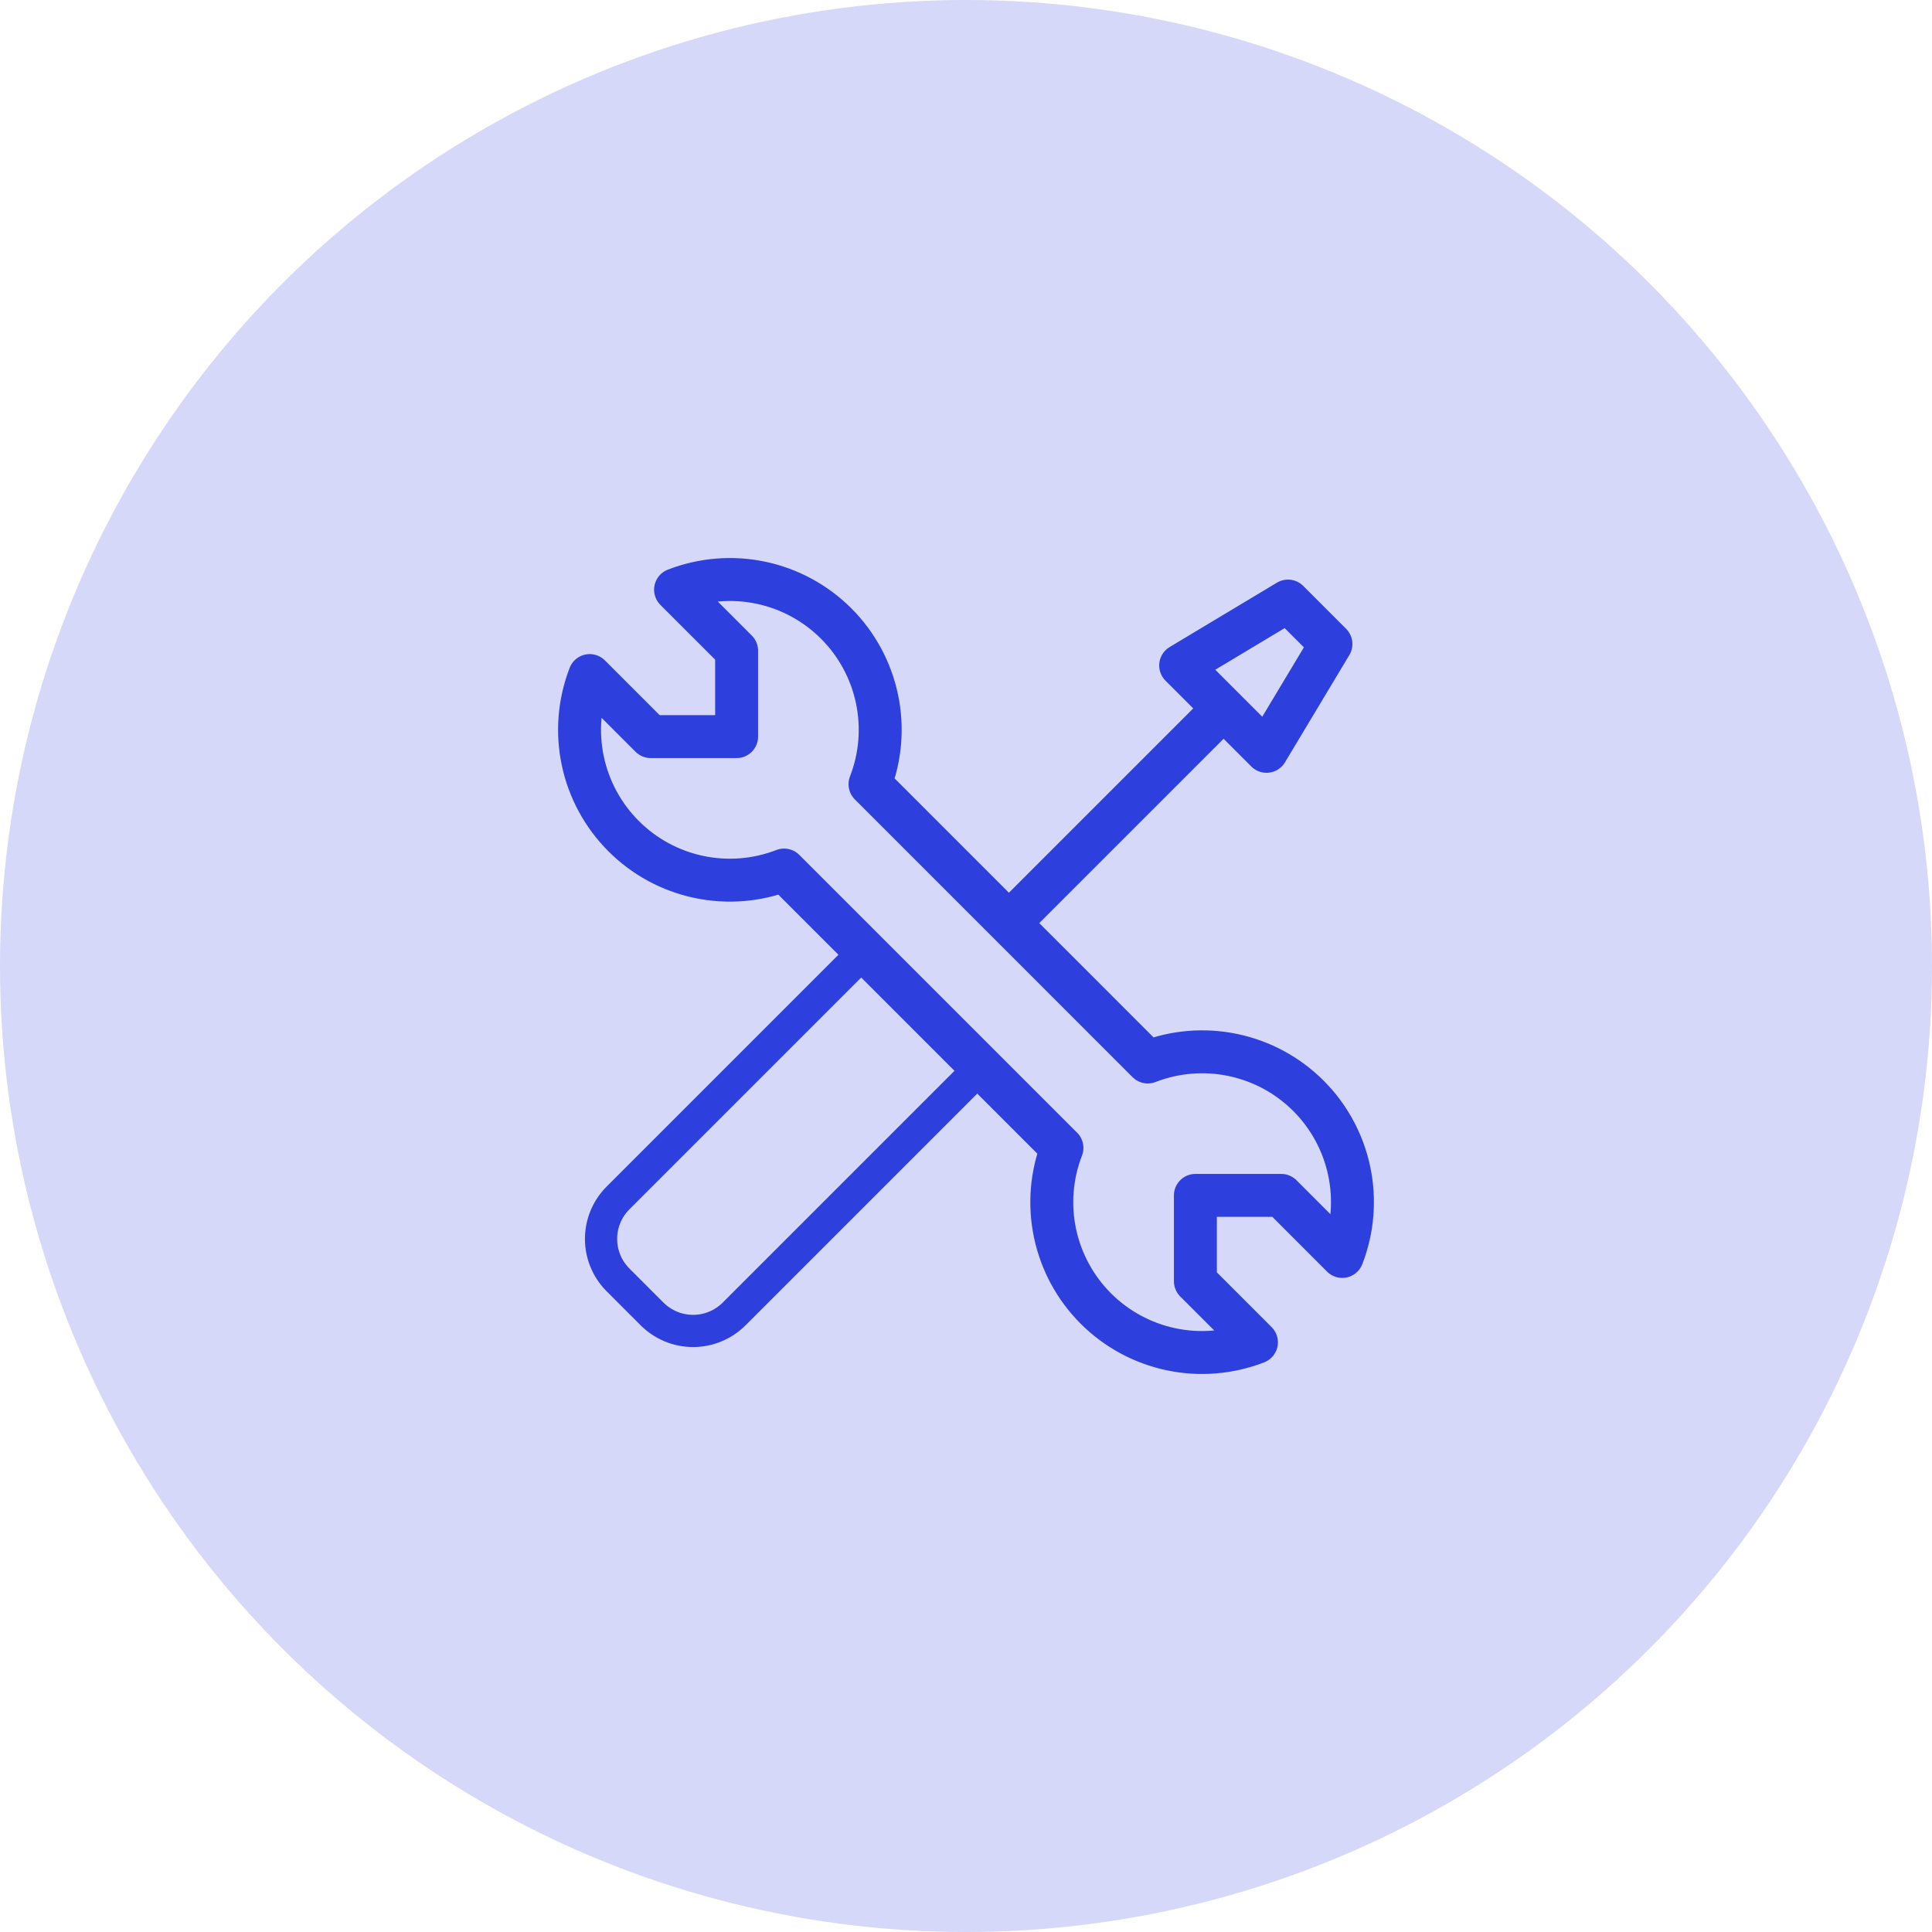 <svg width="90" height="90" viewBox="0 0 90 90" fill="none" xmlns="http://www.w3.org/2000/svg">
<circle cx="45" cy="45" r="45" fill="#2D3FDC" fill-opacity="0.2"/>
<path d="M47 43L57 33M59 35L55 31L60 28L62 30L59 35ZM29.05 38.95C28.09 37.991 27.429 36.773 27.149 35.445C26.868 34.117 26.98 32.736 27.47 31.47L30.314 34.314H34.314V30.314L31.47 27.47C32.736 26.979 34.117 26.866 35.446 27.146C36.775 27.426 37.993 28.087 38.953 29.047C39.913 30.007 40.573 31.226 40.853 32.555C41.133 33.883 41.02 35.265 40.528 36.53L53.468 49.472C54.734 48.981 56.115 48.868 57.444 49.148C58.773 49.427 59.991 50.087 60.952 51.047C61.912 52.007 62.572 53.226 62.852 54.554C63.132 55.883 63.019 57.265 62.528 58.53L59.686 55.686H55.686V59.686L58.53 62.53C57.264 63.022 55.883 63.135 54.555 62.855C53.227 62.575 52.008 61.916 51.048 60.956C50.088 59.996 49.428 58.778 49.147 57.45C48.867 56.121 48.979 54.74 49.47 53.474L36.526 40.53C35.261 41.02 33.881 41.131 32.553 40.85C31.226 40.57 30.009 39.91 29.05 38.95Z" stroke="#2D3FDC" stroke-width="2" stroke-linecap="round" stroke-linejoin="round"/>
<path d="M45.406 50.001L34.198 61.209C33.947 61.46 33.649 61.659 33.321 61.795C32.993 61.931 32.642 62.001 32.287 62.001C31.932 62.001 31.58 61.931 31.253 61.795C30.925 61.659 30.627 61.46 30.376 61.209L28.792 59.625C28.541 59.374 28.341 59.076 28.205 58.748C28.069 58.42 27.999 58.069 27.999 57.714C27.999 57.359 28.069 57.007 28.205 56.679C28.341 56.351 28.541 56.053 28.792 55.803L40 44.595" stroke="#2D3FDC" stroke-width="1.5" stroke-linecap="round" stroke-linejoin="round"/>
</svg>
